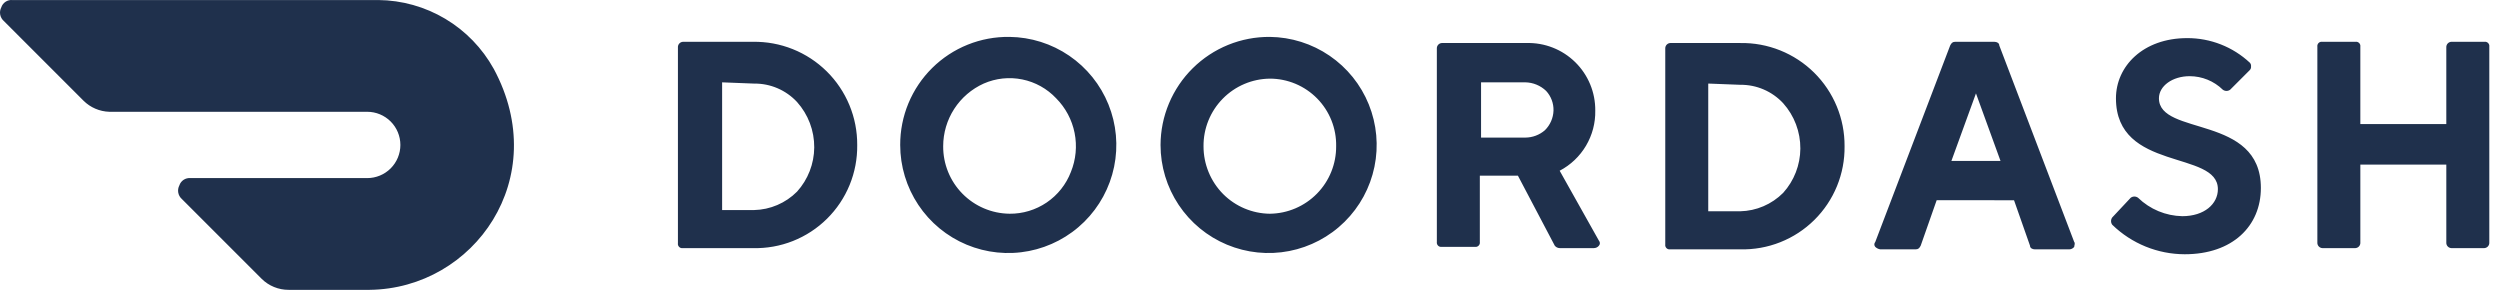 <svg fill="none" height="24" viewBox="0 0 207 24" width="207" xmlns="http://www.w3.org/2000/svg"><path clip-rule="evenodd" d="m40.88 5.697c-.947-1.71-2.33-3.138-4.01-4.139-1.679-1-3.594-1.537-5.549-1.555h-30.301c-.199-.017-.398.035-.564.146-.166.111-.29.274-.351.465-.095.182-.127.392-.09.594s.14.387.294.524l6.609 6.609c.57.564 1.333.891 2.135.915h21.353c.728 0 1.426.289 1.941.804.515.515.804 1.213.804 1.941s-.289 1.426-.804 1.941c-.515.515-1.213.804-1.941.804h-14.642c-.199-.017-.398.035-.564.145-.166.111-.29.275-.351.465-.095.182-.127.392-.09.594s.14.387.294.524l6.609 6.609c.294.292.643.523 1.027.68.384.157.795.237 1.21.235h6.711c8.643-.102 15.151-9.253 10.27-18.303zm161.674-1.83v6.406h-7.118v-6.406c.009-.055.004-.112-.013-.165-.017-.053-.047-.102-.087-.141-.039-.04-.088-.069-.141-.087-.054-.017-.11-.022-.166-.013h-2.745c-.055-.009-.112-.004-.165.013-.054.017-.102.047-.142.087-.039.04-.069.088-.086.141-.018.053-.022.11-.014.165v16.269c.007.106.053.205.127.28.075.075.174.12.28.127h2.745c.106-.007.205-.052.28-.127s.12-.174.127-.28v-6.508h7.118v6.508c.007.106.052.205.127.28s.174.12.28.127h2.745c.106-.007.205-.052.28-.127.074-.075.12-.174.127-.28v-16.269c.008-.055.004-.112-.013-.165-.018-.053-.048-.102-.087-.141-.04-.04-.088-.069-.142-.087-.053-.017-.11-.022-.165-.013h-2.745c-.106.007-.205.052-.28.127-.075.075-.12.174-.127.28zm-27.353 4.271c0-2.644 2.237-4.982 5.898-4.982 1.924-.006 3.779.721 5.186 2.034.038.04.067.088.085.141.017.053.023.109.016.164.007.055.001.111-.016.164-.018.053-.047.101-.085.141l-1.627 1.627c-.088.066-.195.102-.305.102s-.217-.036-.305-.102c-.734-.717-1.719-1.119-2.746-1.119-1.423 0-2.542.813-2.542 1.83 0 3.152 8.44 1.322 8.44 7.423 0 3.152-2.339 5.491-6.304 5.491-2.241-.004-4.392-.879-6-2.44-.066-.088-.101-.195-.101-.305s.035-.217.101-.305l1.526-1.627c.088-.066.195-.102.305-.102s.217.036.305.102c.983.953 2.291 1.498 3.66 1.525 1.831 0 2.949-1.017 2.949-2.237 0-3.254-8.44-1.423-8.44-7.524zm-14.845 8.44-1.322 3.762c-.102.203-.203.305-.407.305h-2.948c-.153-.025-.295-.096-.407-.203-.05-.056-.078-.128-.078-.203 0-.075.028-.147.078-.203l6.202-16.269c.102-.203.204-.305.407-.305h3.254c.203 0 .407.102.407.305l6.202 16.269c.102.102 0 .305 0 .407-.048.062-.11.112-.18.148s-.148.054-.226.056h-2.848c-.203 0-.406-.102-.406-.305l-1.322-3.762zm3.254-8.846-2.034 5.593h4.067zm-19.523-4.169c1.132-.02 2.257.186 3.308.607 1.051.421 2.007 1.047 2.813 1.843.805.796 1.443 1.745 1.876 2.791s.653 2.168.646 3.3c.015 1.135-.199 2.26-.629 3.31-.43 1.05-1.068 2.002-1.875 2.8-.807.798-1.767 1.424-2.822 1.842-1.054.418-2.183.618-3.317.589h-5.796c-.055.009-.112.004-.165-.013-.054-.017-.102-.047-.142-.087-.039-.04-.069-.088-.087-.141-.017-.053-.021-.11-.013-.165v-16.269c.007-.106.053-.205.127-.28.075-.075.174-.12.28-.127zm-2.644 3.356v10.575h2.644c1.339-.029 2.614-.576 3.559-1.525.907-1.004 1.413-2.307 1.423-3.661.01-1.387-.498-2.729-1.423-3.762-.454-.489-1.005-.877-1.618-1.14s-1.274-.394-1.941-.385zm-22.472-2.949c.008-.106.053-.205.127-.28.075-.075.175-.12.28-.127h7.016c.745-.021 1.486.109 2.18.382.693.272 1.324.682 1.856 1.204.532.522.952 1.146 1.237 1.834s.428 1.427.421 2.172c.021 1.022-.245 2.03-.766 2.91-.52.88-1.276 1.598-2.182 2.072l3.253 5.796c.05.056.078.128.078.203 0 .075-.028.147-.078.203-.048.062-.11.113-.18.148-.07.035-.148.054-.226.056h-2.847c-.079-.002-.156-.021-.227-.056-.07-.035-.132-.086-.18-.148l-3.051-5.796h-3.152v5.491c.009.055.004.112-.013.165s-.047.102-.087.141c-.039.04-.088.069-.141.087s-.11.022-.165.013h-2.746c-.055.009-.112.004-.165-.013-.054-.017-.102-.047-.142-.087-.039-.04-.069-.088-.086-.141-.018-.053-.022-.11-.014-.165zm7.321 2.847h-3.66v4.576h3.66c.598-.002 1.176-.218 1.627-.61.437-.431.692-1.014.712-1.627.016-.601-.202-1.185-.61-1.627-.465-.447-1.083-.702-1.729-.712zm-21.149-3.762c1.765.02 3.485.562 4.943 1.557 1.458.995 2.589 2.4 3.251 4.036.661 1.637.824 3.433.467 5.162-.356 1.729-1.216 3.314-2.472 4.555-1.255 1.241-2.85 2.083-4.582 2.421-1.733.337-3.527.154-5.156-.526-1.629-.68-3.021-1.827-4-3.296s-1.501-3.195-1.501-4.96c.004-1.183.241-2.353.699-3.443.458-1.09 1.126-2.08 1.967-2.911.841-.831 1.837-1.489 2.933-1.934 1.095-.445 2.268-.669 3.451-.66zm0 14.642c1.469-.016 2.871-.614 3.9-1.662 1.03-1.048 1.601-2.462 1.59-3.93.014-.73-.118-1.454-.388-2.133-.27-.678-.672-1.295-1.183-1.816-.512-.521-1.121-.934-1.794-1.217-.673-.282-1.396-.428-2.125-.427-1.469.016-2.872.614-3.901 1.662-1.029 1.048-1.601 2.462-1.59 3.931-.004 1.485.581 2.911 1.627 3.966 1.026 1.026 2.413 1.61 3.864 1.627zm-21.557-14.642c1.765.02 3.485.562 4.943 1.557 1.458.995 2.589 2.4 3.251 4.036.662 1.637.825 3.433.468 5.162-.357 1.729-1.217 3.314-2.472 4.555-1.255 1.241-2.85 2.083-4.583 2.421s-3.527.154-5.156-.526-3.021-1.827-3.999-3.296-1.501-3.195-1.501-4.96c-.004-1.185.228-2.359.682-3.453.455-1.094 1.123-2.087 1.965-2.92.843-.833 1.843-1.49 2.942-1.932 1.099-.442 2.276-.661 3.46-.643zm0 14.642c1.099.011 2.175-.315 3.083-.932s1.607-1.499 2.001-2.525c.417-1.025.523-2.149.307-3.234-.217-1.085-.748-2.082-1.527-2.867-.752-.798-1.732-1.344-2.806-1.562s-2.19-.099-3.193.342c-.999.45-1.847 1.179-2.442 2.098-.595.92-.912 1.992-.913 3.087-.011 1.469.561 2.882 1.59 3.93 1.029 1.048 2.432 1.646 3.901 1.662zm-21.252-14.235c1.132-.02 2.257.186 3.308.607 1.051.421 2.008 1.048 2.813 1.843s1.443 1.745 1.877 2.791c.433 1.046.653 2.168.646 3.3.015 1.135-.198 2.26-.628 3.311-.43 1.05-1.068 2.002-1.875 2.8-.807.798-1.767 1.424-2.822 1.842-1.055.418-2.183.618-3.318.589h-5.796c-.055.009-.112.004-.165-.013-.053-.017-.102-.047-.141-.087-.04-.04-.069-.088-.087-.141s-.022-.11-.013-.165v-16.269c.007-.106.052-.205.127-.28.075-.075.174-.12.28-.127zm-2.542 3.356v10.575h2.644c1.339-.029 2.615-.576 3.559-1.525.907-1.004 1.414-2.307 1.424-3.66.009-1.387-.498-2.729-1.424-3.762-.454-.489-1.005-.877-1.618-1.14-.613-.263-1.274-.394-1.941-.385z" fill="#1f304c" fill-rule="evenodd"/></svg>